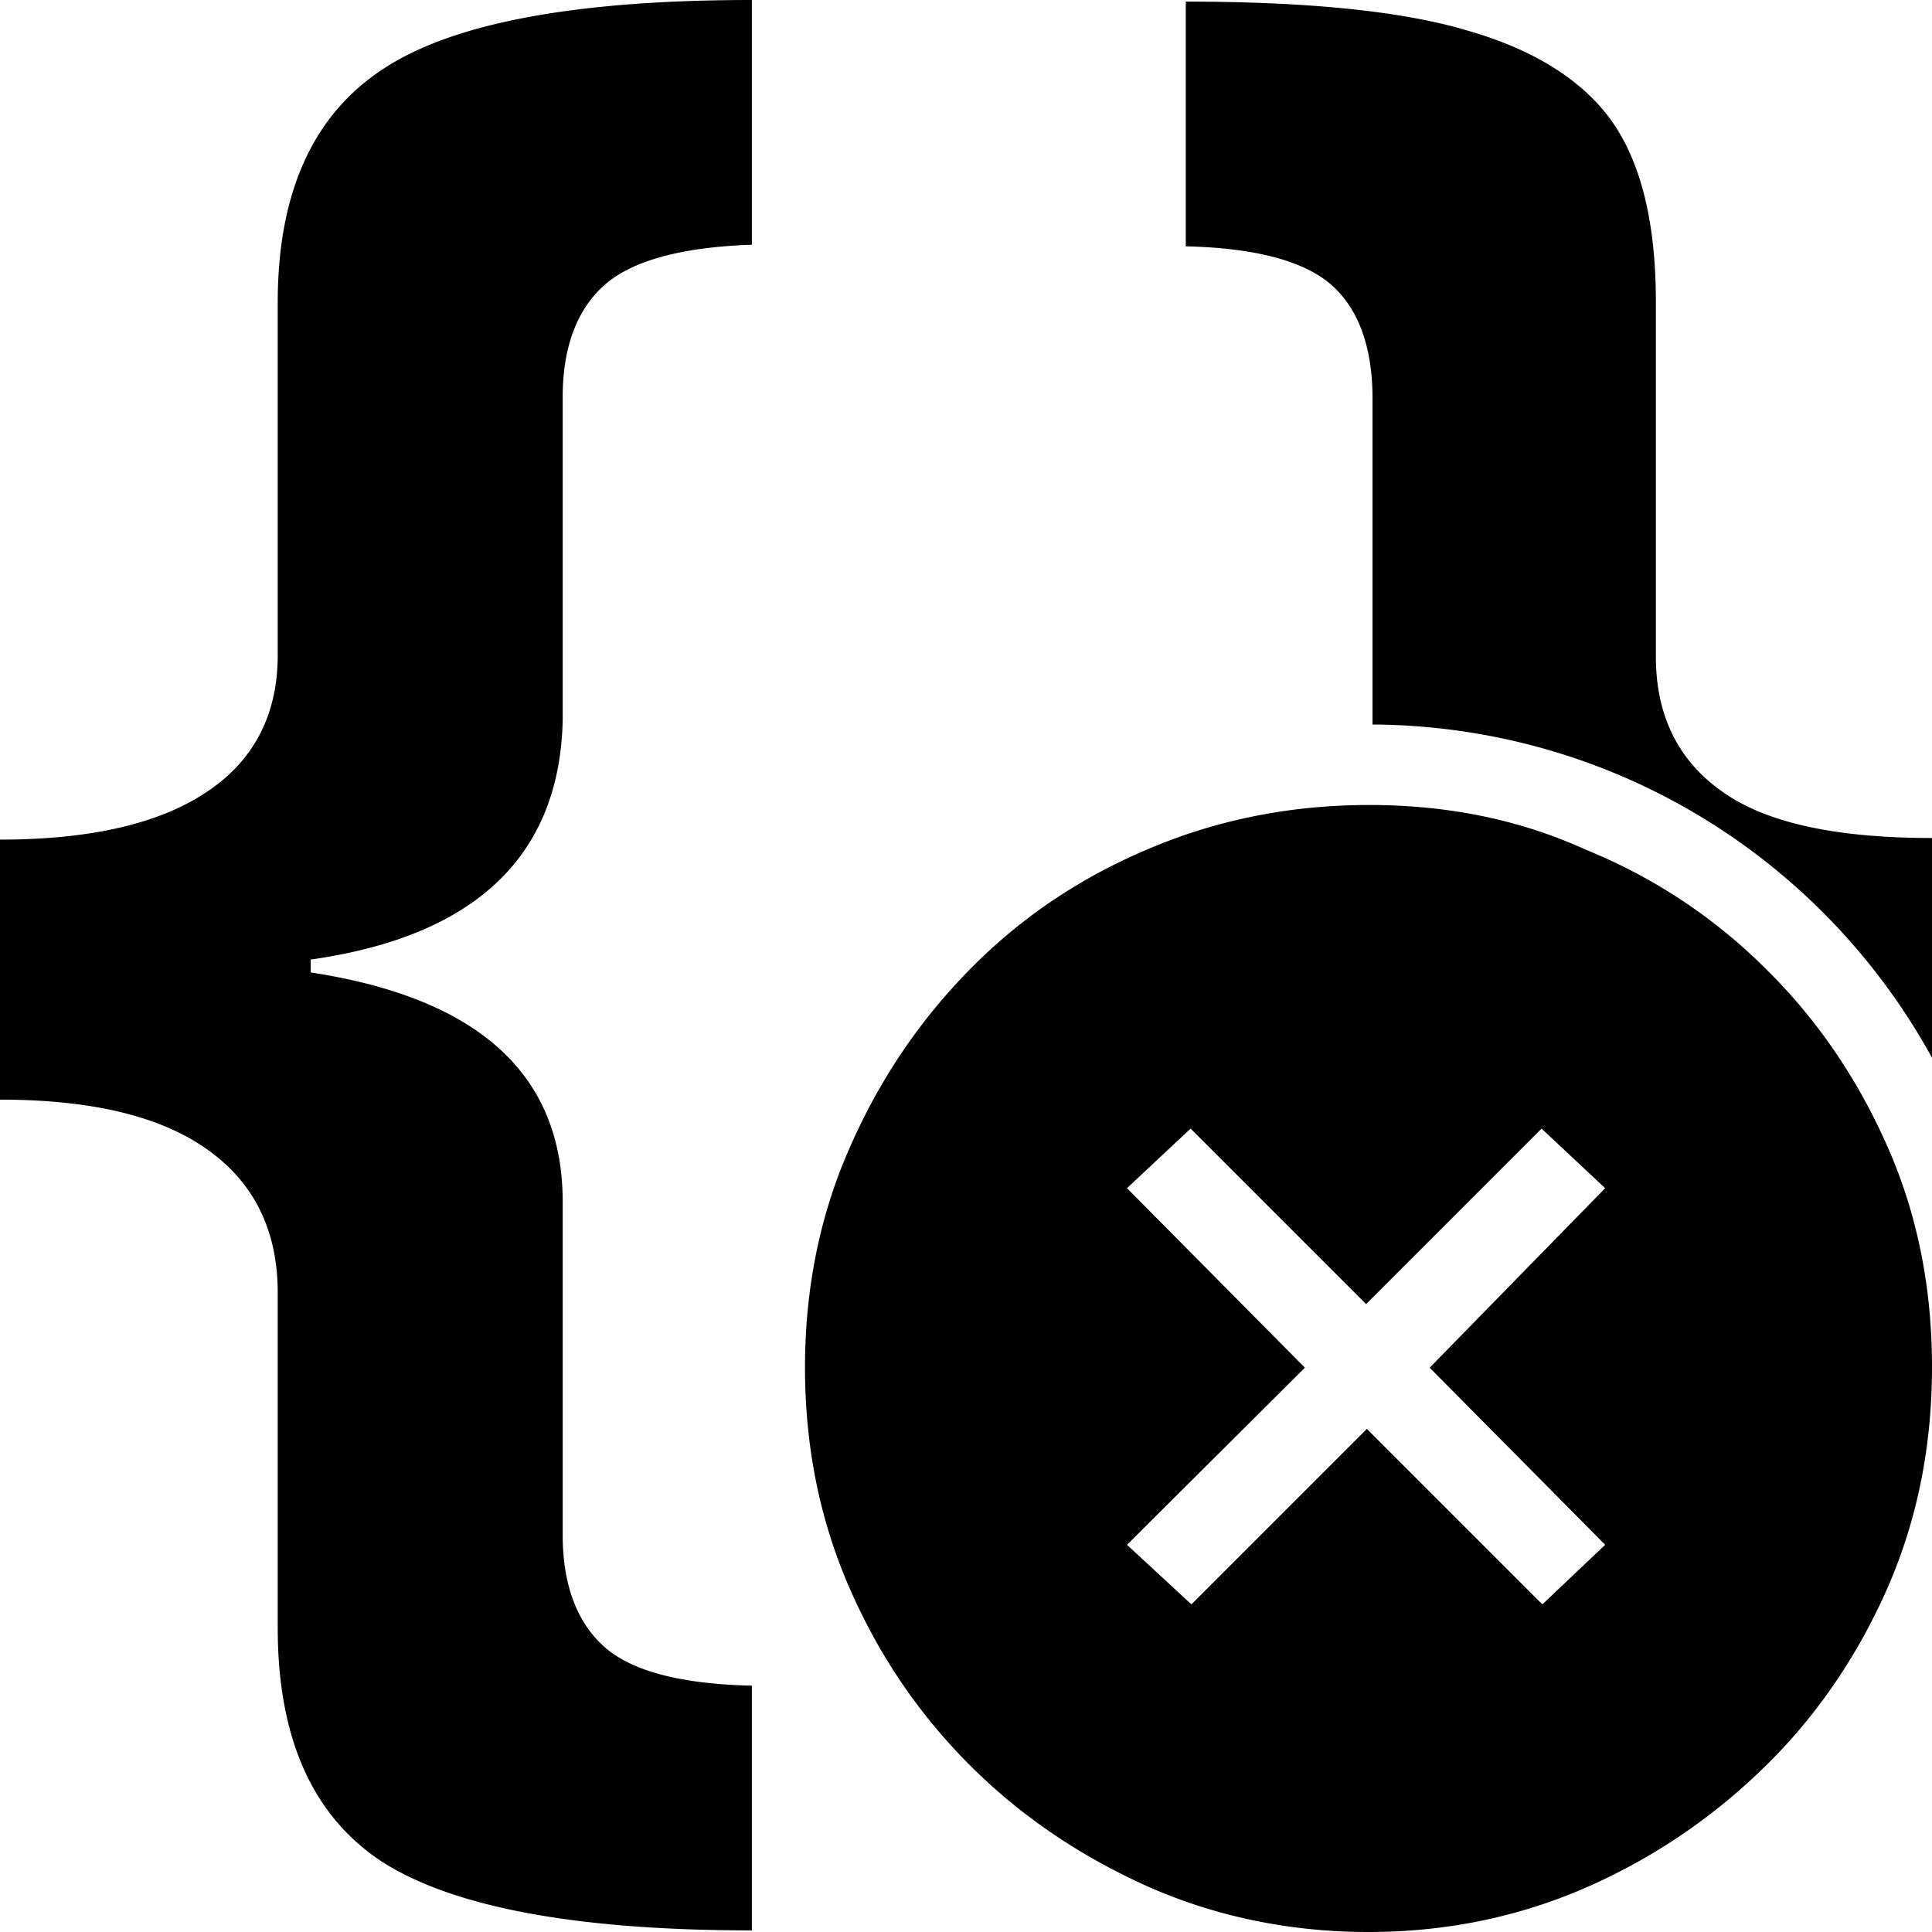 <svg xmlns="http://www.w3.org/2000/svg" viewBox="0 0 24 24"><path d="M17.01 10c-.97 0-1.88.18-2.73.54-.86.36-1.6.86-2.23 1.5-.63.64-1.13 1.38-1.5 2.23-.37.84-.55 1.75-.55 2.72s.18 1.88.55 2.73c.37.85.87 1.58 1.5 2.21.63.63 1.37 1.13 2.22 1.51.84.37 1.76.56 2.73.56s1.88-.19 2.72-.56c.84-.37 1.58-.88 2.22-1.51.64-.63 1.14-1.37 1.51-2.21.37-.85.55-1.76.55-2.74 0-.98-.18-1.89-.55-2.73-.37-.84-.87-1.58-1.51-2.21a6.741 6.741 0 0 0-2.23-1.48c-.83-.38-1.73-.56-2.7-.56zm2.15 9.93l-2.18-2.18-2.18 2.18-.8-.74 2.21-2.2L14 14.76l.79-.74 2.18 2.18 2.18-2.18.79.74-2.18 2.23 2.18 2.2-.78.74zM6.99 8.95V4.93c0-.62.18-1.09.52-1.39.34-.3.95-.47 1.83-.5V0c-2.17 0-3.7.28-4.57.85-.88.57-1.32 1.54-1.32 2.91v4.38c0 .73-.29 1.3-.87 1.69-.59.4-1.45.6-2.58.6v3.23c1.15 0 2.01.21 2.59.63.57.41.86 1 .86 1.77v4.16c0 1.37.43 2.34 1.3 2.91.88.56 2.4.85 4.59.85v-3.04c-.88-.02-1.49-.18-1.83-.48-.34-.3-.52-.77-.52-1.39v-4.14c0-1.58-1.04-2.53-3.13-2.85v-.16c2.04-.29 3.09-1.28 3.13-2.97zm14.4.88c-.54-.38-.82-.94-.82-1.67v-4.4c0-.96-.17-1.7-.53-2.23-.36-.52-.97-.91-1.81-1.15-.8-.24-1.97-.36-3.5-.36v3.04c.86.02 1.47.18 1.81.48.34.3.51.78.51 1.41V9c3 .02 5.6 1.68 6.95 4.14v-2.73c-1.2 0-2.07-.19-2.61-.58z"/></svg>